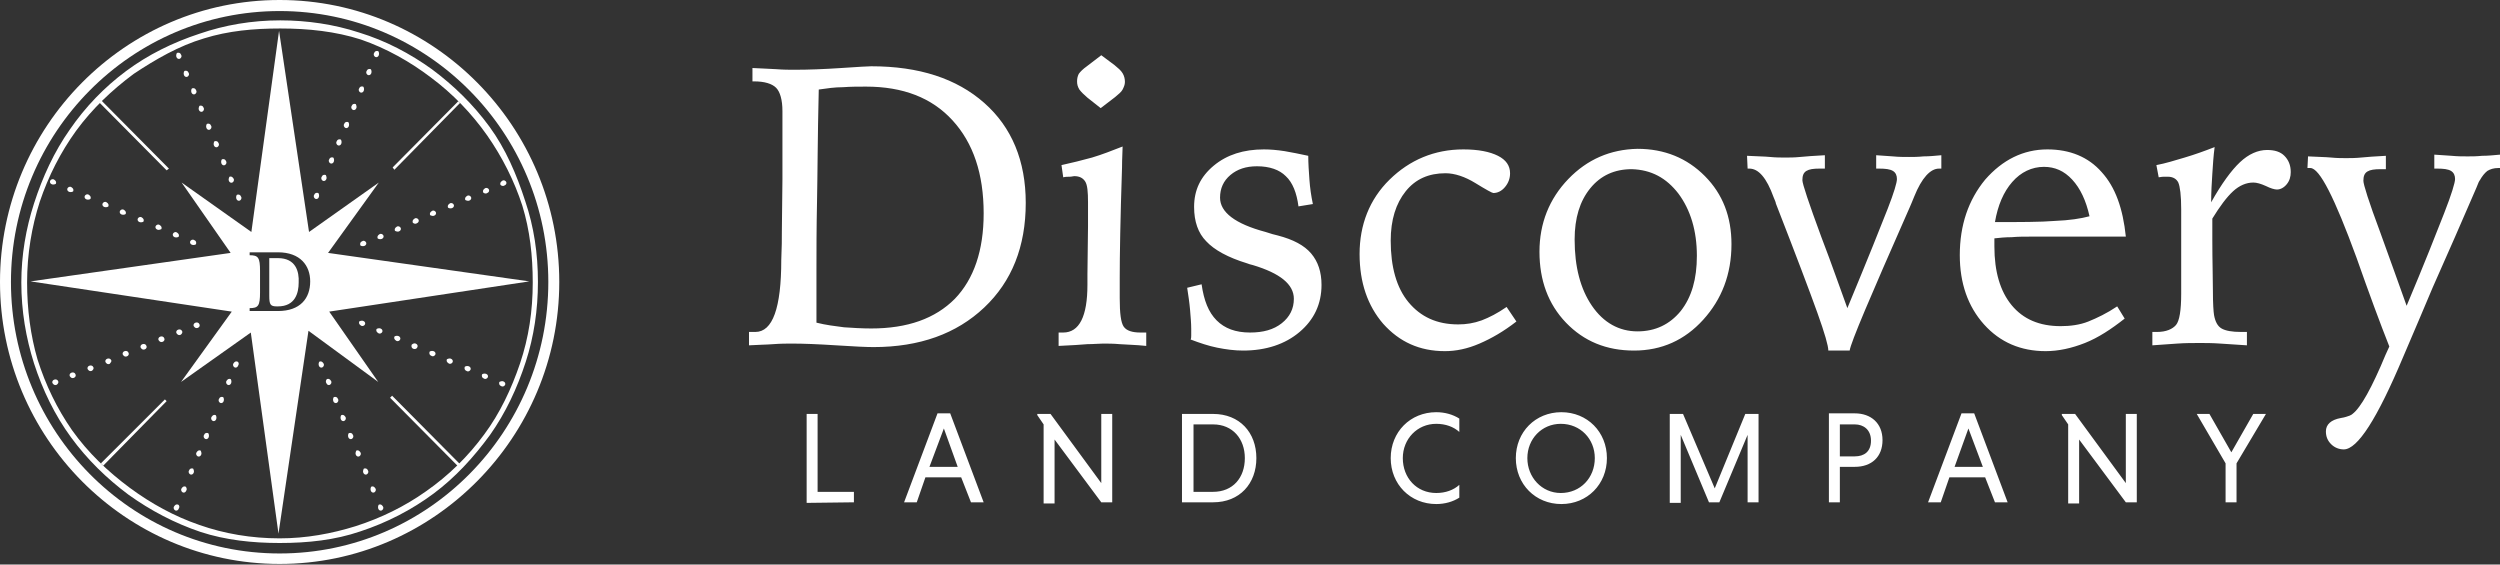 <svg viewBox="0 0 155 35" fill="none" xmlns="http://www.w3.org/2000/svg">
<rect x="0" y="0" width="155" height="35" fill="#333333" stroke="none"/>
<g clip-path="url(#clip0_2907_1172)">
<path d="M143.062 10.417C143.098 10.417 143.098 10.417 143.134 10.417C143.17 10.417 143.205 10.417 143.241 10.417C143.813 10.417 144.742 12.255 146.101 15.968C146.887 18.202 147.566 20.041 148.138 21.483C147.995 21.771 147.817 22.203 147.602 22.708C146.78 24.582 146.137 25.592 145.672 25.772C145.565 25.808 145.386 25.88 145.136 25.916C144.528 26.024 144.206 26.313 144.206 26.745C144.206 27.07 144.313 27.322 144.528 27.538C144.742 27.754 145.028 27.863 145.314 27.863C146.172 27.863 147.388 25.952 148.996 22.131C149.747 20.365 150.355 18.959 150.819 17.842C151.785 15.679 152.678 13.625 153.536 11.642C153.643 11.354 153.715 11.21 153.751 11.174C153.894 10.921 154.037 10.741 154.215 10.597C154.394 10.489 154.609 10.417 154.895 10.417H155.002V9.588C154.609 9.624 154.251 9.66 153.894 9.66C153.536 9.696 153.25 9.696 153 9.696C152.678 9.696 152.357 9.696 151.999 9.66C151.642 9.624 151.284 9.624 150.927 9.588V10.453H151.105C151.499 10.453 151.785 10.489 151.963 10.597C152.142 10.705 152.214 10.885 152.214 11.101C152.214 11.318 151.999 12.039 151.534 13.228C151.07 14.418 150.319 16.328 149.211 18.959C148.782 17.734 148.21 16.184 147.566 14.382C146.851 12.471 146.53 11.426 146.53 11.21C146.53 10.921 146.601 10.741 146.78 10.633C146.959 10.525 147.209 10.489 147.602 10.489H147.924V9.66C147.245 9.696 146.744 9.732 146.387 9.768C146.029 9.804 145.708 9.804 145.457 9.804C145.207 9.804 144.885 9.804 144.528 9.768C144.17 9.732 143.706 9.732 143.098 9.696L143.062 10.417ZM135.448 9.768C134.84 9.948 134.268 10.128 133.696 10.236L133.839 10.993C134.018 10.957 134.125 10.957 134.197 10.957C134.268 10.957 134.34 10.957 134.411 10.957C134.733 10.957 134.948 11.101 135.055 11.318C135.162 11.57 135.234 12.111 135.234 12.976V16.941V18.202C135.234 19.248 135.126 19.896 134.912 20.149C134.697 20.401 134.304 20.581 133.732 20.581H133.446V21.41C133.982 21.374 134.483 21.338 134.983 21.302C135.484 21.266 135.949 21.266 136.413 21.266C136.735 21.266 137.164 21.266 137.664 21.302C138.165 21.338 138.701 21.374 139.309 21.41V20.581H138.951C138.379 20.581 137.986 20.509 137.736 20.365C137.486 20.221 137.343 19.933 137.271 19.536C137.235 19.32 137.2 18.815 137.2 18.022C137.2 17.229 137.164 16.184 137.164 14.886V13.553C137.629 12.796 138.058 12.219 138.451 11.858C138.844 11.498 139.273 11.318 139.702 11.318C139.917 11.318 140.167 11.39 140.488 11.534C140.774 11.678 141.025 11.75 141.168 11.75C141.382 11.75 141.597 11.642 141.775 11.426C141.954 11.21 142.026 10.957 142.026 10.669C142.026 10.236 141.883 9.912 141.632 9.66C141.382 9.407 141.025 9.299 140.56 9.299C139.988 9.299 139.416 9.552 138.88 10.056C138.344 10.561 137.736 11.39 137.092 12.543C137.092 11.931 137.128 11.318 137.164 10.777C137.2 10.2 137.235 9.66 137.307 9.119C136.664 9.371 136.056 9.588 135.448 9.768ZM127.405 13.697C126.511 13.769 125.26 13.769 123.687 13.769C123.866 12.723 124.223 11.895 124.76 11.282C125.296 10.669 125.975 10.345 126.726 10.345C127.405 10.345 127.977 10.597 128.477 11.137C128.978 11.678 129.335 12.435 129.55 13.408C129.014 13.553 128.299 13.661 127.405 13.697ZM130.301 10.669C129.478 9.732 128.334 9.263 126.94 9.263C125.439 9.263 124.152 9.912 123.08 11.137C122.043 12.399 121.507 13.949 121.507 15.823C121.507 17.554 122.007 18.995 123.008 20.113C124.009 21.23 125.296 21.771 126.833 21.771C127.619 21.771 128.442 21.591 129.264 21.266C130.086 20.942 130.908 20.401 131.73 19.752L131.266 18.995C130.622 19.428 130.015 19.716 129.478 19.933C128.942 20.149 128.334 20.221 127.762 20.221C126.44 20.221 125.439 19.788 124.724 18.923C124.009 18.058 123.652 16.833 123.652 15.283V14.778C123.973 14.742 124.331 14.706 124.724 14.706C125.117 14.67 125.51 14.67 125.975 14.67H131.802C131.623 12.94 131.158 11.606 130.301 10.669ZM108.352 10.453H108.459C109.031 10.453 109.531 11.029 109.96 12.219C110.032 12.399 110.103 12.543 110.103 12.615C111.354 15.823 112.212 18.094 112.677 19.392C113.142 20.689 113.356 21.447 113.356 21.735H114.679C114.75 21.23 115.966 18.383 118.254 13.192L118.397 12.868C118.468 12.688 118.575 12.471 118.683 12.183C119.147 11.029 119.684 10.453 120.22 10.453H120.363V9.624C119.97 9.66 119.612 9.696 119.255 9.696C118.897 9.732 118.611 9.732 118.361 9.732C118.039 9.732 117.717 9.732 117.36 9.696C117.003 9.66 116.681 9.66 116.323 9.624V10.453H116.502C116.895 10.453 117.181 10.489 117.36 10.597C117.539 10.705 117.61 10.885 117.61 11.101C117.61 11.318 117.432 11.931 117.038 12.94C116.645 13.949 115.823 16.004 114.536 19.104C114.107 17.95 113.607 16.472 112.927 14.706C112.141 12.579 111.748 11.39 111.748 11.174C111.748 10.885 111.819 10.705 111.998 10.597C112.177 10.489 112.427 10.453 112.82 10.453H113.142V9.624C112.463 9.66 111.962 9.696 111.605 9.732C111.247 9.768 110.926 9.768 110.675 9.768C110.425 9.768 110.103 9.768 109.746 9.732C109.388 9.696 108.924 9.696 108.316 9.66L108.352 10.453ZM97.234 11.101C96.055 12.327 95.447 13.841 95.447 15.607C95.447 17.373 95.983 18.851 97.091 20.005C98.2 21.158 99.594 21.735 101.31 21.735C103.025 21.735 104.455 21.086 105.599 19.824C106.743 18.563 107.351 17.013 107.351 15.139C107.351 13.444 106.815 12.039 105.706 10.921C104.598 9.804 103.204 9.227 101.524 9.227C99.844 9.263 98.414 9.876 97.234 11.101ZM104.062 12.003C104.813 13.012 105.206 14.309 105.206 15.86C105.206 17.301 104.884 18.419 104.205 19.284C103.526 20.113 102.632 20.545 101.524 20.545C100.38 20.545 99.415 20.005 98.7 18.959C97.985 17.914 97.627 16.544 97.627 14.85C97.627 13.517 97.949 12.471 98.593 11.678C99.236 10.885 100.094 10.489 101.167 10.489C102.382 10.525 103.311 11.029 104.062 12.003ZM91.872 19.86C91.372 20.041 90.907 20.113 90.407 20.113C89.084 20.113 88.083 19.644 87.332 18.743C86.582 17.842 86.224 16.544 86.224 14.922C86.224 13.625 86.546 12.615 87.154 11.858C87.761 11.101 88.584 10.741 89.62 10.741C90.192 10.741 90.836 10.957 91.479 11.354C92.123 11.75 92.516 11.967 92.587 11.967C92.837 11.967 93.088 11.858 93.302 11.606C93.517 11.354 93.624 11.065 93.624 10.741C93.624 10.272 93.374 9.912 92.873 9.66C92.373 9.407 91.658 9.263 90.728 9.263C88.941 9.263 87.404 9.912 86.153 11.137C84.901 12.363 84.294 13.949 84.294 15.751C84.294 17.517 84.794 18.959 85.76 20.077C86.76 21.194 88.011 21.771 89.584 21.771C90.264 21.771 90.979 21.627 91.729 21.302C92.48 20.978 93.231 20.545 94.017 19.933L93.409 19.031C92.837 19.428 92.337 19.68 91.872 19.86ZM79.647 9.371C79.182 9.299 78.753 9.263 78.36 9.263C77.109 9.263 76.072 9.588 75.25 10.272C74.428 10.957 74.034 11.786 74.034 12.832C74.034 13.733 74.285 14.454 74.785 14.958C75.285 15.499 76.144 15.968 77.323 16.328C77.395 16.364 77.538 16.4 77.681 16.436C79.361 16.941 80.219 17.626 80.219 18.527C80.219 19.14 79.968 19.644 79.468 20.041C78.968 20.437 78.324 20.617 77.502 20.617C76.608 20.617 75.929 20.365 75.428 19.86C74.928 19.356 74.642 18.635 74.499 17.626L73.605 17.842C73.677 18.311 73.748 18.779 73.784 19.212C73.82 19.644 73.856 20.041 73.856 20.401C73.856 20.581 73.856 20.726 73.856 20.798C73.856 20.87 73.856 20.978 73.82 21.05C74.392 21.266 74.928 21.447 75.464 21.555C76.001 21.663 76.537 21.735 77.073 21.735C78.503 21.735 79.682 21.338 80.576 20.581C81.47 19.824 81.934 18.851 81.934 17.662C81.934 16.869 81.72 16.22 81.291 15.715C80.862 15.211 80.183 14.85 79.218 14.598C79.039 14.562 78.789 14.49 78.467 14.382C76.572 13.877 75.643 13.156 75.643 12.255C75.643 11.678 75.858 11.21 76.286 10.849C76.715 10.489 77.252 10.309 77.931 10.309C78.717 10.309 79.325 10.525 79.718 10.921C80.147 11.318 80.397 11.967 80.505 12.796L81.398 12.651C81.291 12.147 81.22 11.642 81.184 11.137C81.148 10.633 81.112 10.128 81.112 9.66C80.612 9.552 80.076 9.443 79.647 9.371ZM67.385 4.109C67.135 4.289 66.992 4.433 66.885 4.577C66.813 4.721 66.778 4.866 66.778 5.046C66.778 5.226 66.813 5.37 66.921 5.551C67.028 5.695 67.207 5.875 67.421 6.055L68.243 6.704L69.137 6.019C69.352 5.839 69.53 5.695 69.602 5.551C69.673 5.406 69.745 5.262 69.745 5.082C69.745 4.902 69.709 4.721 69.602 4.541C69.495 4.361 69.316 4.217 69.101 4.037L68.279 3.424L67.385 4.109ZM67.707 9.768C67.064 9.948 66.456 10.092 65.812 10.236L65.92 10.993C66.063 10.957 66.206 10.957 66.313 10.957C66.456 10.957 66.527 10.921 66.599 10.921C66.921 10.921 67.135 11.029 67.278 11.246C67.421 11.462 67.457 11.895 67.457 12.543C67.457 12.651 67.457 12.868 67.457 13.192C67.457 13.517 67.457 13.805 67.457 14.021L67.421 17.013V17.662C67.421 19.608 66.921 20.617 65.92 20.617H65.634V21.447C66.42 21.41 67.028 21.374 67.421 21.338C67.814 21.338 68.136 21.302 68.386 21.302C68.672 21.302 69.03 21.302 69.423 21.338C69.852 21.374 70.388 21.374 71.067 21.447V20.617C71.032 20.617 70.96 20.617 70.889 20.617C70.817 20.617 70.746 20.617 70.71 20.617C70.209 20.617 69.852 20.509 69.673 20.257C69.495 20.005 69.423 19.428 69.423 18.491V17.193C69.423 15.86 69.459 13.589 69.566 10.381C69.566 9.804 69.602 9.371 69.602 9.083C68.958 9.335 68.315 9.588 67.707 9.768ZM50.62 16.689C50.62 15.571 50.62 14.165 50.656 12.471C50.691 10.777 50.691 8.47 50.763 5.551C51.263 5.478 51.764 5.406 52.264 5.406C52.765 5.37 53.23 5.37 53.694 5.37C55.982 5.37 57.769 6.055 59.056 7.461C60.343 8.867 60.987 10.777 60.987 13.228C60.987 15.535 60.379 17.301 59.199 18.527C57.984 19.752 56.268 20.365 54.016 20.365C53.444 20.365 52.872 20.329 52.336 20.293C51.764 20.221 51.192 20.149 50.62 20.005V16.689ZM47.939 21.338C48.404 21.302 48.797 21.302 49.118 21.302C49.798 21.302 50.727 21.338 51.835 21.41C52.944 21.483 53.73 21.519 54.159 21.519C57.019 21.519 59.306 20.689 61.022 19.067C62.738 17.445 63.596 15.283 63.596 12.579C63.596 9.984 62.738 7.893 61.022 6.38C59.306 4.866 56.983 4.109 54.016 4.109C53.837 4.109 53.23 4.145 52.157 4.217C51.085 4.289 50.12 4.325 49.261 4.325C48.94 4.325 48.582 4.325 48.118 4.289C47.653 4.253 47.188 4.253 46.652 4.217V5.046H46.759C47.403 5.046 47.867 5.19 48.118 5.442C48.368 5.695 48.511 6.199 48.511 6.884C48.511 7.713 48.511 8.47 48.511 9.119C48.511 9.768 48.511 10.453 48.511 11.137L48.475 14.346C48.475 14.778 48.475 15.355 48.439 16.112C48.439 19.104 47.903 20.581 46.831 20.581C46.724 20.581 46.652 20.581 46.581 20.581C46.509 20.581 46.473 20.581 46.438 20.581V21.41C46.974 21.374 47.474 21.374 47.939 21.338Z" fill="white"/>
<path d="M137.986 31.143H138.665V28.728L140.488 25.664H139.702L138.343 28.043L136.985 25.664H136.198L137.986 28.728V31.143ZM131.801 31.143H132.481V25.664H131.801V29.953L128.656 25.664H127.833V25.736L128.227 26.313V31.215H128.906V27.25L131.801 31.143ZM122.042 26.565L122.936 28.944H121.184L122.042 26.565ZM123.687 31.143H124.473L122.4 25.628H121.613L119.54 31.143H120.327L120.863 29.593H123.079L123.687 31.143ZM116.001 27.322C116.001 28.007 115.572 28.295 115 28.295H114.071V26.313H115C115.536 26.313 116.001 26.637 116.001 27.322ZM113.392 31.143H114.071V28.944H115C116.037 28.944 116.716 28.331 116.716 27.286C116.716 26.241 116.001 25.628 115 25.628H113.392V31.143ZM106.6 31.143L108.351 26.961V31.143H109.03V25.664H108.208L106.314 30.278L104.348 25.664H103.525V31.179H104.205V26.961L105.956 31.143H106.6ZM94.696 28.403C94.696 27.214 95.589 26.277 96.769 26.277C97.984 26.277 98.878 27.214 98.878 28.403C98.878 29.629 97.984 30.566 96.769 30.566C95.589 30.566 94.696 29.593 94.696 28.403ZM93.981 28.403C93.981 30.025 95.196 31.251 96.805 31.251C98.413 31.251 99.629 30.025 99.629 28.403C99.629 26.781 98.413 25.556 96.805 25.556C95.196 25.556 93.981 26.781 93.981 28.403ZM90.478 30.061C90.12 30.386 89.62 30.566 89.048 30.566C87.832 30.566 86.974 29.629 86.974 28.403C86.974 27.214 87.868 26.277 89.048 26.277C89.62 26.277 90.12 26.457 90.478 26.781V25.952C90.084 25.7 89.584 25.556 89.048 25.556C87.439 25.556 86.224 26.781 86.224 28.403C86.224 30.025 87.439 31.251 89.048 31.251C89.584 31.251 90.084 31.107 90.478 30.854V30.061ZM75.213 26.313C76.429 26.313 77.18 27.214 77.18 28.403C77.18 29.629 76.429 30.494 75.213 30.494H73.998V26.313H75.213ZM73.283 31.143H75.213C76.858 31.143 77.895 29.989 77.895 28.403C77.895 26.817 76.858 25.664 75.213 25.664H73.283V31.143ZM68.279 31.143H68.958V25.664H68.279V29.953L65.133 25.664H64.311V25.736L64.704 26.313V31.215H65.383V27.25L68.279 31.143ZM58.52 26.565L59.377 28.944H57.626L58.52 26.565ZM60.2 31.143H60.986L58.913 25.628H58.126L56.053 31.143H56.839L57.376 29.593H59.592L60.2 31.143ZM52.943 31.143V30.494H50.691V25.664H50.012V31.179L52.943 31.143Z" fill="white"/>
<path d="M1.68 17.518C1.68 15.752 1.966 14.058 2.466 12.508C3.002 10.922 3.753 9.444 4.718 8.11C5.719 6.741 6.935 5.587 8.293 4.578C9.651 3.677 11.081 2.848 12.654 2.379C14.155 1.911 15.728 1.766 17.373 1.766C19.124 1.766 20.805 1.947 22.377 2.451C23.95 2.992 25.416 3.821 26.703 4.794C28.061 5.803 29.241 7.029 30.206 8.399C31.136 9.732 31.886 11.21 32.387 12.76C32.851 14.274 33.03 15.86 33.03 17.518C33.03 19.284 32.78 20.942 32.244 22.529C31.707 24.114 30.992 25.628 30.027 26.926C29.026 28.296 27.811 29.485 26.417 30.458C25.094 31.396 23.628 32.117 22.056 32.621C20.554 33.09 18.981 33.378 17.337 33.378C15.585 33.378 13.905 33.09 12.368 32.549C10.795 32.008 9.365 31.215 8.043 30.242C6.684 29.233 5.469 28.079 4.468 26.674C3.539 25.34 2.824 23.862 2.323 22.276C1.894 20.798 1.68 19.176 1.68 17.518ZM1.322 17.518C1.322 19.284 1.608 20.942 2.109 22.529C2.645 24.186 3.396 25.736 4.397 27.106C5.397 28.476 6.613 29.665 7.971 30.675C9.33 31.648 10.831 32.441 12.44 32.982C13.977 33.486 15.657 33.666 17.337 33.666C19.089 33.666 20.769 33.486 22.342 32.946C23.986 32.405 25.523 31.612 26.881 30.603C28.24 29.593 29.384 28.332 30.385 26.962C31.35 25.592 32.065 24.078 32.601 22.42C33.102 20.87 33.352 19.212 33.352 17.482C33.352 15.716 33.102 14.058 32.565 12.472C32.029 10.814 31.35 9.228 30.349 7.858C29.348 6.488 28.133 5.299 26.774 4.29C25.416 3.316 23.915 2.523 22.27 2.019C20.733 1.514 19.053 1.262 17.373 1.262C15.621 1.262 13.941 1.55 12.368 2.091C10.724 2.631 9.187 3.388 7.828 4.398C6.47 5.407 5.29 6.632 4.325 8.038C3.36 9.408 2.645 10.958 2.109 12.616C1.608 14.166 1.322 15.824 1.322 17.518Z" fill="white"/>
<path d="M3.504 23.861C3.397 23.897 3.325 23.861 3.254 23.753C3.218 23.681 3.254 23.573 3.361 23.537C3.468 23.501 3.575 23.537 3.611 23.645C3.647 23.717 3.575 23.825 3.504 23.861Z" fill="white"/>
<path d="M4.576 23.429C4.469 23.465 4.397 23.429 4.326 23.321C4.29 23.248 4.326 23.14 4.433 23.104C4.54 23.068 4.647 23.104 4.683 23.212C4.719 23.285 4.683 23.393 4.576 23.429Z" fill="white"/>
<path d="M5.686 22.996C5.578 23.032 5.507 22.996 5.435 22.888C5.4 22.816 5.435 22.708 5.543 22.672C5.65 22.636 5.757 22.672 5.793 22.78C5.829 22.852 5.757 22.96 5.686 22.996Z" fill="white"/>
<path d="M6.793 22.564C6.686 22.6 6.614 22.564 6.543 22.455C6.507 22.383 6.543 22.275 6.65 22.239C6.757 22.203 6.864 22.239 6.9 22.347C6.936 22.383 6.864 22.491 6.793 22.564Z" fill="white"/>
<path d="M7.865 22.096C7.758 22.132 7.686 22.096 7.615 21.988C7.579 21.916 7.615 21.807 7.722 21.771C7.829 21.735 7.937 21.771 7.972 21.88C8.008 21.952 7.972 22.06 7.865 22.096Z" fill="white"/>
<path d="M8.973 21.663C8.865 21.699 8.794 21.663 8.722 21.555C8.687 21.483 8.722 21.375 8.83 21.339C8.937 21.303 9.044 21.339 9.08 21.447C9.116 21.519 9.08 21.627 8.973 21.663Z" fill="white"/>
<path d="M10.08 21.194C9.973 21.23 9.901 21.194 9.83 21.086C9.794 21.014 9.83 20.906 9.937 20.87C10.044 20.834 10.152 20.87 10.187 20.978C10.223 21.05 10.187 21.158 10.08 21.194Z" fill="white"/>
<path d="M11.189 20.762C11.082 20.798 11.011 20.762 10.939 20.654C10.903 20.581 10.939 20.473 11.046 20.437C11.154 20.401 11.261 20.437 11.297 20.546C11.332 20.618 11.261 20.726 11.189 20.762Z" fill="white"/>
<path d="M12.262 20.329C12.154 20.365 12.083 20.329 12.011 20.221C11.976 20.149 12.011 20.041 12.119 20.005C12.226 19.969 12.333 20.005 12.369 20.113C12.405 20.185 12.369 20.293 12.262 20.329Z" fill="white"/>
<path d="M11.081 31.539C11.046 31.647 10.938 31.683 10.867 31.647C10.795 31.611 10.724 31.503 10.795 31.395C10.867 31.287 10.938 31.251 11.046 31.287C11.117 31.323 11.153 31.431 11.081 31.539Z" fill="white"/>
<path d="M11.546 30.422C11.51 30.53 11.403 30.566 11.332 30.53C11.26 30.494 11.189 30.386 11.26 30.278C11.332 30.17 11.403 30.134 11.51 30.17C11.546 30.206 11.618 30.314 11.546 30.422Z" fill="white"/>
<path d="M12.011 29.305C11.975 29.413 11.868 29.449 11.796 29.413C11.725 29.377 11.653 29.269 11.725 29.161C11.761 29.053 11.868 29.017 11.975 29.053C12.011 29.125 12.047 29.233 12.011 29.305Z" fill="white"/>
<path d="M12.476 28.187C12.44 28.295 12.333 28.331 12.261 28.295C12.19 28.259 12.118 28.151 12.19 28.043C12.261 27.934 12.333 27.898 12.44 27.934C12.476 28.006 12.511 28.115 12.476 28.187Z" fill="white"/>
<path d="M12.941 27.106C12.905 27.214 12.798 27.25 12.726 27.214C12.655 27.178 12.583 27.07 12.655 26.962C12.69 26.853 12.798 26.817 12.905 26.853C12.941 26.889 12.976 26.997 12.941 27.106Z" fill="white"/>
<path d="M13.405 25.988C13.37 26.097 13.262 26.133 13.191 26.097C13.12 26.061 13.048 25.952 13.12 25.844C13.191 25.736 13.262 25.7 13.37 25.736C13.405 25.772 13.441 25.88 13.405 25.988Z" fill="white"/>
<path d="M13.868 24.871C13.833 24.979 13.725 25.015 13.654 24.979C13.582 24.943 13.511 24.835 13.582 24.727C13.618 24.619 13.725 24.583 13.833 24.619C13.868 24.655 13.904 24.763 13.868 24.871Z" fill="white"/>
<path d="M14.333 23.753C14.297 23.861 14.19 23.897 14.119 23.861C14.047 23.825 13.976 23.717 14.047 23.609C14.119 23.501 14.19 23.465 14.297 23.501C14.333 23.537 14.369 23.645 14.333 23.753Z" fill="white"/>
<path d="M14.763 22.672C14.727 22.78 14.62 22.816 14.548 22.78C14.477 22.744 14.405 22.636 14.477 22.528C14.548 22.42 14.62 22.384 14.727 22.42C14.799 22.456 14.834 22.564 14.763 22.672Z" fill="white"/>
<path d="M23.452 31.539C23.488 31.647 23.595 31.683 23.667 31.647C23.738 31.611 23.81 31.503 23.738 31.395C23.667 31.287 23.595 31.251 23.488 31.287C23.452 31.323 23.417 31.431 23.452 31.539Z" fill="white"/>
<path d="M22.988 30.422C23.023 30.53 23.131 30.566 23.202 30.53C23.273 30.494 23.345 30.386 23.273 30.278C23.202 30.17 23.131 30.134 23.023 30.17C22.988 30.206 22.952 30.314 22.988 30.422Z" fill="white"/>
<path d="M22.523 29.305C22.558 29.413 22.666 29.449 22.737 29.413C22.809 29.377 22.88 29.269 22.809 29.161C22.773 29.053 22.666 29.017 22.558 29.053C22.523 29.125 22.487 29.233 22.523 29.305Z" fill="white"/>
<path d="M22.058 28.187C22.093 28.295 22.201 28.331 22.272 28.295C22.344 28.259 22.415 28.151 22.344 28.043C22.272 27.934 22.201 27.898 22.093 27.934C22.058 28.006 22.022 28.115 22.058 28.187Z" fill="white"/>
<path d="M21.593 27.106C21.629 27.214 21.736 27.25 21.807 27.214C21.879 27.178 21.95 27.07 21.879 26.962C21.843 26.853 21.736 26.817 21.629 26.853C21.593 26.889 21.557 26.997 21.593 27.106Z" fill="white"/>
<path d="M21.128 25.988C21.164 26.097 21.271 26.133 21.343 26.097C21.414 26.061 21.486 25.952 21.414 25.844C21.343 25.736 21.271 25.7 21.164 25.736C21.128 25.772 21.092 25.88 21.128 25.988Z" fill="white"/>
<path d="M20.663 24.871C20.699 24.979 20.806 25.015 20.878 24.979C20.949 24.943 21.021 24.835 20.949 24.727C20.913 24.619 20.806 24.583 20.699 24.619C20.663 24.655 20.628 24.763 20.663 24.871Z" fill="white"/>
<path d="M20.234 23.753C20.27 23.861 20.377 23.897 20.448 23.861C20.52 23.825 20.591 23.717 20.52 23.609C20.448 23.501 20.377 23.465 20.27 23.501C20.234 23.537 20.162 23.645 20.234 23.753Z" fill="white"/>
<path d="M19.769 22.672C19.805 22.78 19.912 22.816 19.983 22.78C20.055 22.744 20.126 22.636 20.055 22.528C19.983 22.42 19.912 22.384 19.805 22.42C19.769 22.456 19.733 22.564 19.769 22.672Z" fill="white"/>
<path d="M31.279 11.499C31.387 11.463 31.422 11.355 31.387 11.283C31.351 11.21 31.244 11.138 31.136 11.21C31.029 11.283 30.993 11.355 31.029 11.463C31.065 11.499 31.172 11.571 31.279 11.499Z" fill="white"/>
<path d="M30.207 11.968C30.314 11.932 30.35 11.823 30.314 11.751C30.279 11.679 30.171 11.607 30.064 11.679C29.957 11.751 29.921 11.823 29.957 11.932C29.992 11.968 30.1 12.04 30.207 11.968Z" fill="white"/>
<path d="M29.098 12.436C29.205 12.4 29.241 12.292 29.205 12.22C29.169 12.148 29.062 12.076 28.955 12.148C28.847 12.22 28.812 12.292 28.847 12.4C28.919 12.436 29.026 12.472 29.098 12.436Z" fill="white"/>
<path d="M28.025 12.905C28.133 12.869 28.168 12.761 28.133 12.689C28.097 12.617 27.989 12.545 27.882 12.617C27.775 12.689 27.739 12.761 27.775 12.869C27.811 12.905 27.918 12.941 28.025 12.905Z" fill="white"/>
<path d="M26.916 13.373C27.023 13.337 27.059 13.229 27.023 13.157C26.988 13.085 26.88 13.012 26.773 13.085C26.666 13.157 26.63 13.229 26.666 13.337C26.737 13.373 26.845 13.409 26.916 13.373Z" fill="white"/>
<path d="M25.844 13.842C25.951 13.806 25.987 13.697 25.951 13.625C25.915 13.553 25.808 13.481 25.701 13.553C25.593 13.625 25.558 13.697 25.593 13.806C25.629 13.842 25.736 13.914 25.844 13.842Z" fill="white"/>
<path d="M24.736 14.347C24.843 14.31 24.879 14.202 24.843 14.13C24.808 14.058 24.701 13.986 24.593 14.058C24.486 14.13 24.45 14.202 24.486 14.31C24.558 14.347 24.665 14.383 24.736 14.347Z" fill="white"/>
<path d="M23.664 14.815C23.771 14.779 23.807 14.671 23.771 14.599C23.735 14.527 23.628 14.455 23.521 14.527C23.414 14.599 23.378 14.671 23.414 14.779C23.449 14.815 23.557 14.851 23.664 14.815Z" fill="white"/>
<path d="M22.592 15.248C22.699 15.212 22.735 15.104 22.699 15.032C22.663 14.96 22.556 14.887 22.449 14.96C22.341 14.996 22.306 15.104 22.341 15.212C22.377 15.248 22.485 15.284 22.592 15.248Z" fill="white"/>
<path d="M3.216 11.427C3.109 11.391 3.073 11.282 3.109 11.21C3.145 11.138 3.252 11.066 3.359 11.138C3.467 11.21 3.502 11.282 3.467 11.391C3.431 11.427 3.288 11.463 3.216 11.427Z" fill="white"/>
<path d="M4.288 11.895C4.181 11.859 4.145 11.751 4.181 11.679C4.217 11.607 4.324 11.535 4.431 11.607C4.539 11.679 4.574 11.751 4.539 11.859C4.503 11.895 4.396 11.931 4.288 11.895Z" fill="white"/>
<path d="M5.363 12.364C5.256 12.328 5.22 12.22 5.256 12.148C5.291 12.076 5.399 12.004 5.506 12.076C5.613 12.148 5.649 12.22 5.613 12.328C5.577 12.364 5.47 12.4 5.363 12.364Z" fill="white"/>
<path d="M6.468 12.833C6.361 12.797 6.325 12.689 6.361 12.617C6.397 12.544 6.504 12.472 6.611 12.544C6.719 12.617 6.754 12.689 6.719 12.797C6.683 12.833 6.576 12.869 6.468 12.833Z" fill="white"/>
<path d="M7.543 13.301C7.435 13.265 7.4 13.156 7.435 13.084C7.471 13.012 7.578 12.94 7.686 13.012C7.793 13.084 7.829 13.156 7.793 13.265C7.757 13.301 7.65 13.337 7.543 13.301Z" fill="white"/>
<path d="M8.65 13.769C8.543 13.733 8.507 13.625 8.543 13.553C8.578 13.481 8.686 13.409 8.793 13.481C8.9 13.553 8.936 13.625 8.9 13.733C8.864 13.769 8.757 13.805 8.65 13.769Z" fill="white"/>
<path d="M9.757 14.238C9.65 14.202 9.614 14.094 9.65 14.022C9.686 13.95 9.793 13.878 9.9 13.95C10.008 14.022 10.043 14.094 10.008 14.202C9.936 14.238 9.829 14.274 9.757 14.238Z" fill="white"/>
<path d="M10.832 14.707C10.724 14.671 10.689 14.563 10.724 14.491C10.76 14.418 10.867 14.346 10.975 14.418C11.082 14.491 11.118 14.563 11.082 14.671C11.046 14.707 10.939 14.743 10.832 14.707Z" fill="white"/>
<path d="M11.902 15.176C11.795 15.14 11.759 15.031 11.795 14.959C11.83 14.887 11.938 14.815 12.045 14.887C12.152 14.923 12.188 15.031 12.152 15.14C12.116 15.176 12.009 15.212 11.902 15.176Z" fill="white"/>
<path d="M19.769 12.219C19.733 12.327 19.626 12.363 19.554 12.327C19.483 12.291 19.411 12.183 19.483 12.075C19.518 11.967 19.626 11.931 19.733 11.967C19.769 12.003 19.805 12.111 19.769 12.219Z" fill="white"/>
<path d="M20.234 11.102C20.198 11.21 20.091 11.246 20.019 11.21C19.948 11.174 19.876 11.066 19.948 10.958C19.983 10.85 20.091 10.813 20.198 10.85C20.234 10.921 20.269 11.03 20.234 11.102Z" fill="white"/>
<path d="M20.698 10.021C20.663 10.129 20.555 10.165 20.484 10.129C20.413 10.093 20.341 9.985 20.413 9.877C20.448 9.768 20.555 9.732 20.663 9.768C20.698 9.804 20.734 9.913 20.698 10.021Z" fill="white"/>
<path d="M21.163 8.903C21.128 9.011 21.02 9.047 20.949 9.011C20.877 8.975 20.806 8.867 20.877 8.758C20.913 8.65 21.02 8.614 21.128 8.65C21.163 8.686 21.199 8.794 21.163 8.903Z" fill="white"/>
<path d="M21.628 7.822C21.592 7.93 21.485 7.966 21.414 7.93C21.342 7.894 21.271 7.785 21.342 7.677C21.378 7.569 21.485 7.533 21.592 7.569C21.628 7.605 21.664 7.713 21.628 7.822Z" fill="white"/>
<path d="M22.093 6.704C22.057 6.812 21.95 6.848 21.878 6.812C21.807 6.776 21.735 6.668 21.807 6.56C21.843 6.452 21.95 6.416 22.057 6.452C22.093 6.524 22.129 6.632 22.093 6.704Z" fill="white"/>
<path d="M22.556 5.623C22.52 5.731 22.413 5.767 22.341 5.731C22.27 5.695 22.198 5.587 22.27 5.479C22.306 5.371 22.413 5.335 22.52 5.371C22.556 5.407 22.592 5.515 22.556 5.623Z" fill="white"/>
<path d="M23.021 4.541C22.985 4.649 22.878 4.685 22.806 4.649C22.735 4.613 22.663 4.505 22.735 4.397C22.77 4.289 22.878 4.253 22.985 4.289C23.021 4.325 23.056 4.433 23.021 4.541Z" fill="white"/>
<path d="M23.486 3.424C23.45 3.532 23.343 3.568 23.271 3.532C23.2 3.496 23.128 3.388 23.2 3.28C23.235 3.172 23.343 3.136 23.45 3.172C23.486 3.208 23.521 3.316 23.486 3.424Z" fill="white"/>
<path d="M14.655 12.327C14.691 12.435 14.798 12.472 14.87 12.435C14.941 12.399 15.013 12.291 14.941 12.183C14.905 12.075 14.798 12.039 14.691 12.075C14.655 12.111 14.62 12.219 14.655 12.327Z" fill="white"/>
<path d="M14.19 11.21C14.226 11.318 14.333 11.354 14.405 11.318C14.476 11.282 14.548 11.174 14.476 11.066C14.405 10.958 14.333 10.922 14.226 10.958C14.19 11.03 14.155 11.138 14.19 11.21Z" fill="white"/>
<path d="M13.726 10.129C13.761 10.237 13.868 10.273 13.94 10.237C14.011 10.201 14.083 10.093 14.011 9.985C13.976 9.877 13.868 9.841 13.761 9.877C13.726 9.913 13.69 10.021 13.726 10.129Z" fill="white"/>
<path d="M13.261 9.011C13.296 9.119 13.404 9.155 13.475 9.119C13.547 9.083 13.618 8.975 13.547 8.867C13.511 8.759 13.404 8.723 13.296 8.759C13.261 8.795 13.225 8.939 13.261 9.011Z" fill="white"/>
<path d="M12.796 7.93C12.832 8.038 12.939 8.074 13.01 8.038C13.082 8.002 13.153 7.894 13.082 7.786C13.046 7.678 12.939 7.642 12.832 7.678C12.796 7.714 12.76 7.822 12.796 7.93Z" fill="white"/>
<path d="M12.331 6.813C12.367 6.921 12.474 6.957 12.546 6.921C12.617 6.885 12.688 6.777 12.617 6.669C12.581 6.56 12.474 6.524 12.367 6.56C12.331 6.632 12.295 6.741 12.331 6.813Z" fill="white"/>
<path d="M11.868 5.732C11.904 5.84 12.011 5.876 12.083 5.84C12.154 5.804 12.226 5.696 12.154 5.587C12.118 5.479 12.011 5.443 11.904 5.479C11.868 5.515 11.832 5.624 11.868 5.732Z" fill="white"/>
<path d="M11.403 4.65C11.439 4.758 11.546 4.794 11.618 4.758C11.689 4.722 11.761 4.614 11.689 4.505C11.653 4.397 11.546 4.361 11.439 4.397C11.403 4.433 11.367 4.541 11.403 4.65Z" fill="white"/>
<path d="M10.938 3.532C10.974 3.641 11.081 3.677 11.153 3.641C11.224 3.605 11.296 3.496 11.224 3.388C11.189 3.28 11.081 3.244 10.974 3.28C10.938 3.316 10.903 3.46 10.938 3.532Z" fill="white"/>
<path d="M31.209 23.646C31.316 23.682 31.352 23.79 31.316 23.862C31.28 23.934 31.173 24.006 31.066 23.934C30.959 23.898 30.923 23.79 30.959 23.682C31.03 23.646 31.137 23.61 31.209 23.646Z" fill="white"/>
<path d="M30.137 23.177C30.244 23.213 30.28 23.321 30.244 23.393C30.208 23.465 30.101 23.538 29.994 23.465C29.887 23.429 29.851 23.321 29.887 23.213C29.922 23.177 30.029 23.141 30.137 23.177Z" fill="white"/>
<path d="M29.064 22.708C29.172 22.744 29.207 22.852 29.172 22.925C29.136 22.997 29.029 23.069 28.921 22.997C28.814 22.961 28.778 22.852 28.814 22.744C28.85 22.708 28.957 22.672 29.064 22.708Z" fill="white"/>
<path d="M27.955 22.239C28.062 22.276 28.098 22.384 28.062 22.456C28.026 22.528 27.919 22.6 27.812 22.528C27.705 22.456 27.669 22.384 27.705 22.276C27.776 22.239 27.884 22.203 27.955 22.239Z" fill="white"/>
<path d="M26.883 21.771C26.99 21.807 27.026 21.915 26.99 21.987C26.954 22.059 26.847 22.131 26.74 22.059C26.633 22.023 26.597 21.915 26.633 21.807C26.668 21.771 26.776 21.735 26.883 21.771Z" fill="white"/>
<path d="M25.773 21.302C25.881 21.338 25.916 21.446 25.881 21.518C25.845 21.627 25.738 21.663 25.63 21.627C25.523 21.591 25.487 21.483 25.523 21.374C25.595 21.302 25.702 21.266 25.773 21.302Z" fill="white"/>
<path d="M24.703 20.834C24.81 20.87 24.846 20.978 24.81 21.05C24.775 21.123 24.667 21.195 24.56 21.123C24.453 21.05 24.417 20.978 24.453 20.87C24.489 20.834 24.596 20.798 24.703 20.834Z" fill="white"/>
<path d="M23.593 20.366C23.701 20.402 23.736 20.51 23.701 20.582C23.665 20.654 23.558 20.726 23.451 20.654C23.343 20.582 23.308 20.51 23.343 20.402C23.379 20.366 23.522 20.329 23.593 20.366Z" fill="white"/>
<path d="M22.521 19.897C22.629 19.933 22.664 20.041 22.629 20.113C22.593 20.185 22.486 20.257 22.378 20.185C22.271 20.113 22.235 20.041 22.271 19.933C22.307 19.897 22.45 19.861 22.521 19.897Z" fill="white"/>
<path d="M0.679 17.482C0.679 8.218 8.15 0.685 17.337 0.685C26.524 0.685 33.996 8.218 33.996 17.482C33.996 26.746 26.56 34.315 17.337 34.315C8.115 34.315 0.679 26.746 0.679 17.482ZM0 17.482C0 27.142 7.793 34.964 17.337 34.964C26.882 34.964 34.675 27.106 34.675 17.482C34.675 7.858 26.918 0 17.337 0C7.757 0 0 7.858 0 17.482Z" fill="white"/>
<path d="M24.31 24.533L24.184 24.66L28.557 29.07L28.684 28.942L24.31 24.533Z" fill="white"/>
<path d="M6.148 6.344L10.331 10.562L10.474 10.454L6.255 6.2L6.148 6.344Z" fill="white"/>
<path d="M24.344 10.381L24.451 10.525L28.526 6.38L28.419 6.271L24.344 10.381Z" fill="white"/>
<path d="M6.256 28.728L6.399 28.872L10.331 24.871L10.224 24.763L6.256 28.728Z" fill="white"/>
<path d="M17.232 16.004H16.695V18.347C16.695 18.887 16.767 18.996 17.16 18.996H17.232C18.304 18.996 18.518 18.167 18.518 17.518C18.554 16.833 18.34 16.004 17.232 16.004Z" fill="white"/>
<path d="M32.816 17.446L20.34 15.68L23.486 11.318L19.16 14.382L17.301 1.91L15.585 14.382L11.26 11.318L14.299 15.68L1.894 17.446L14.37 19.32L11.224 23.681L15.55 20.618L17.266 33.089L19.125 20.509L23.45 23.681L20.411 19.32L32.816 17.446ZM17.23 19.284H15.478V19.104C16.014 19.104 16.122 18.96 16.122 18.131V16.797C16.122 15.968 16.014 15.824 15.478 15.824V15.643H17.23C18.624 15.643 19.232 16.473 19.232 17.446C19.232 18.491 18.624 19.284 17.23 19.284Z" fill="white"/>
</g>
<defs>
<clipPath id="clip0_2907_1172">
<rect width="155" height="35" fill="white"/>
</clipPath>
</defs>
</svg>

